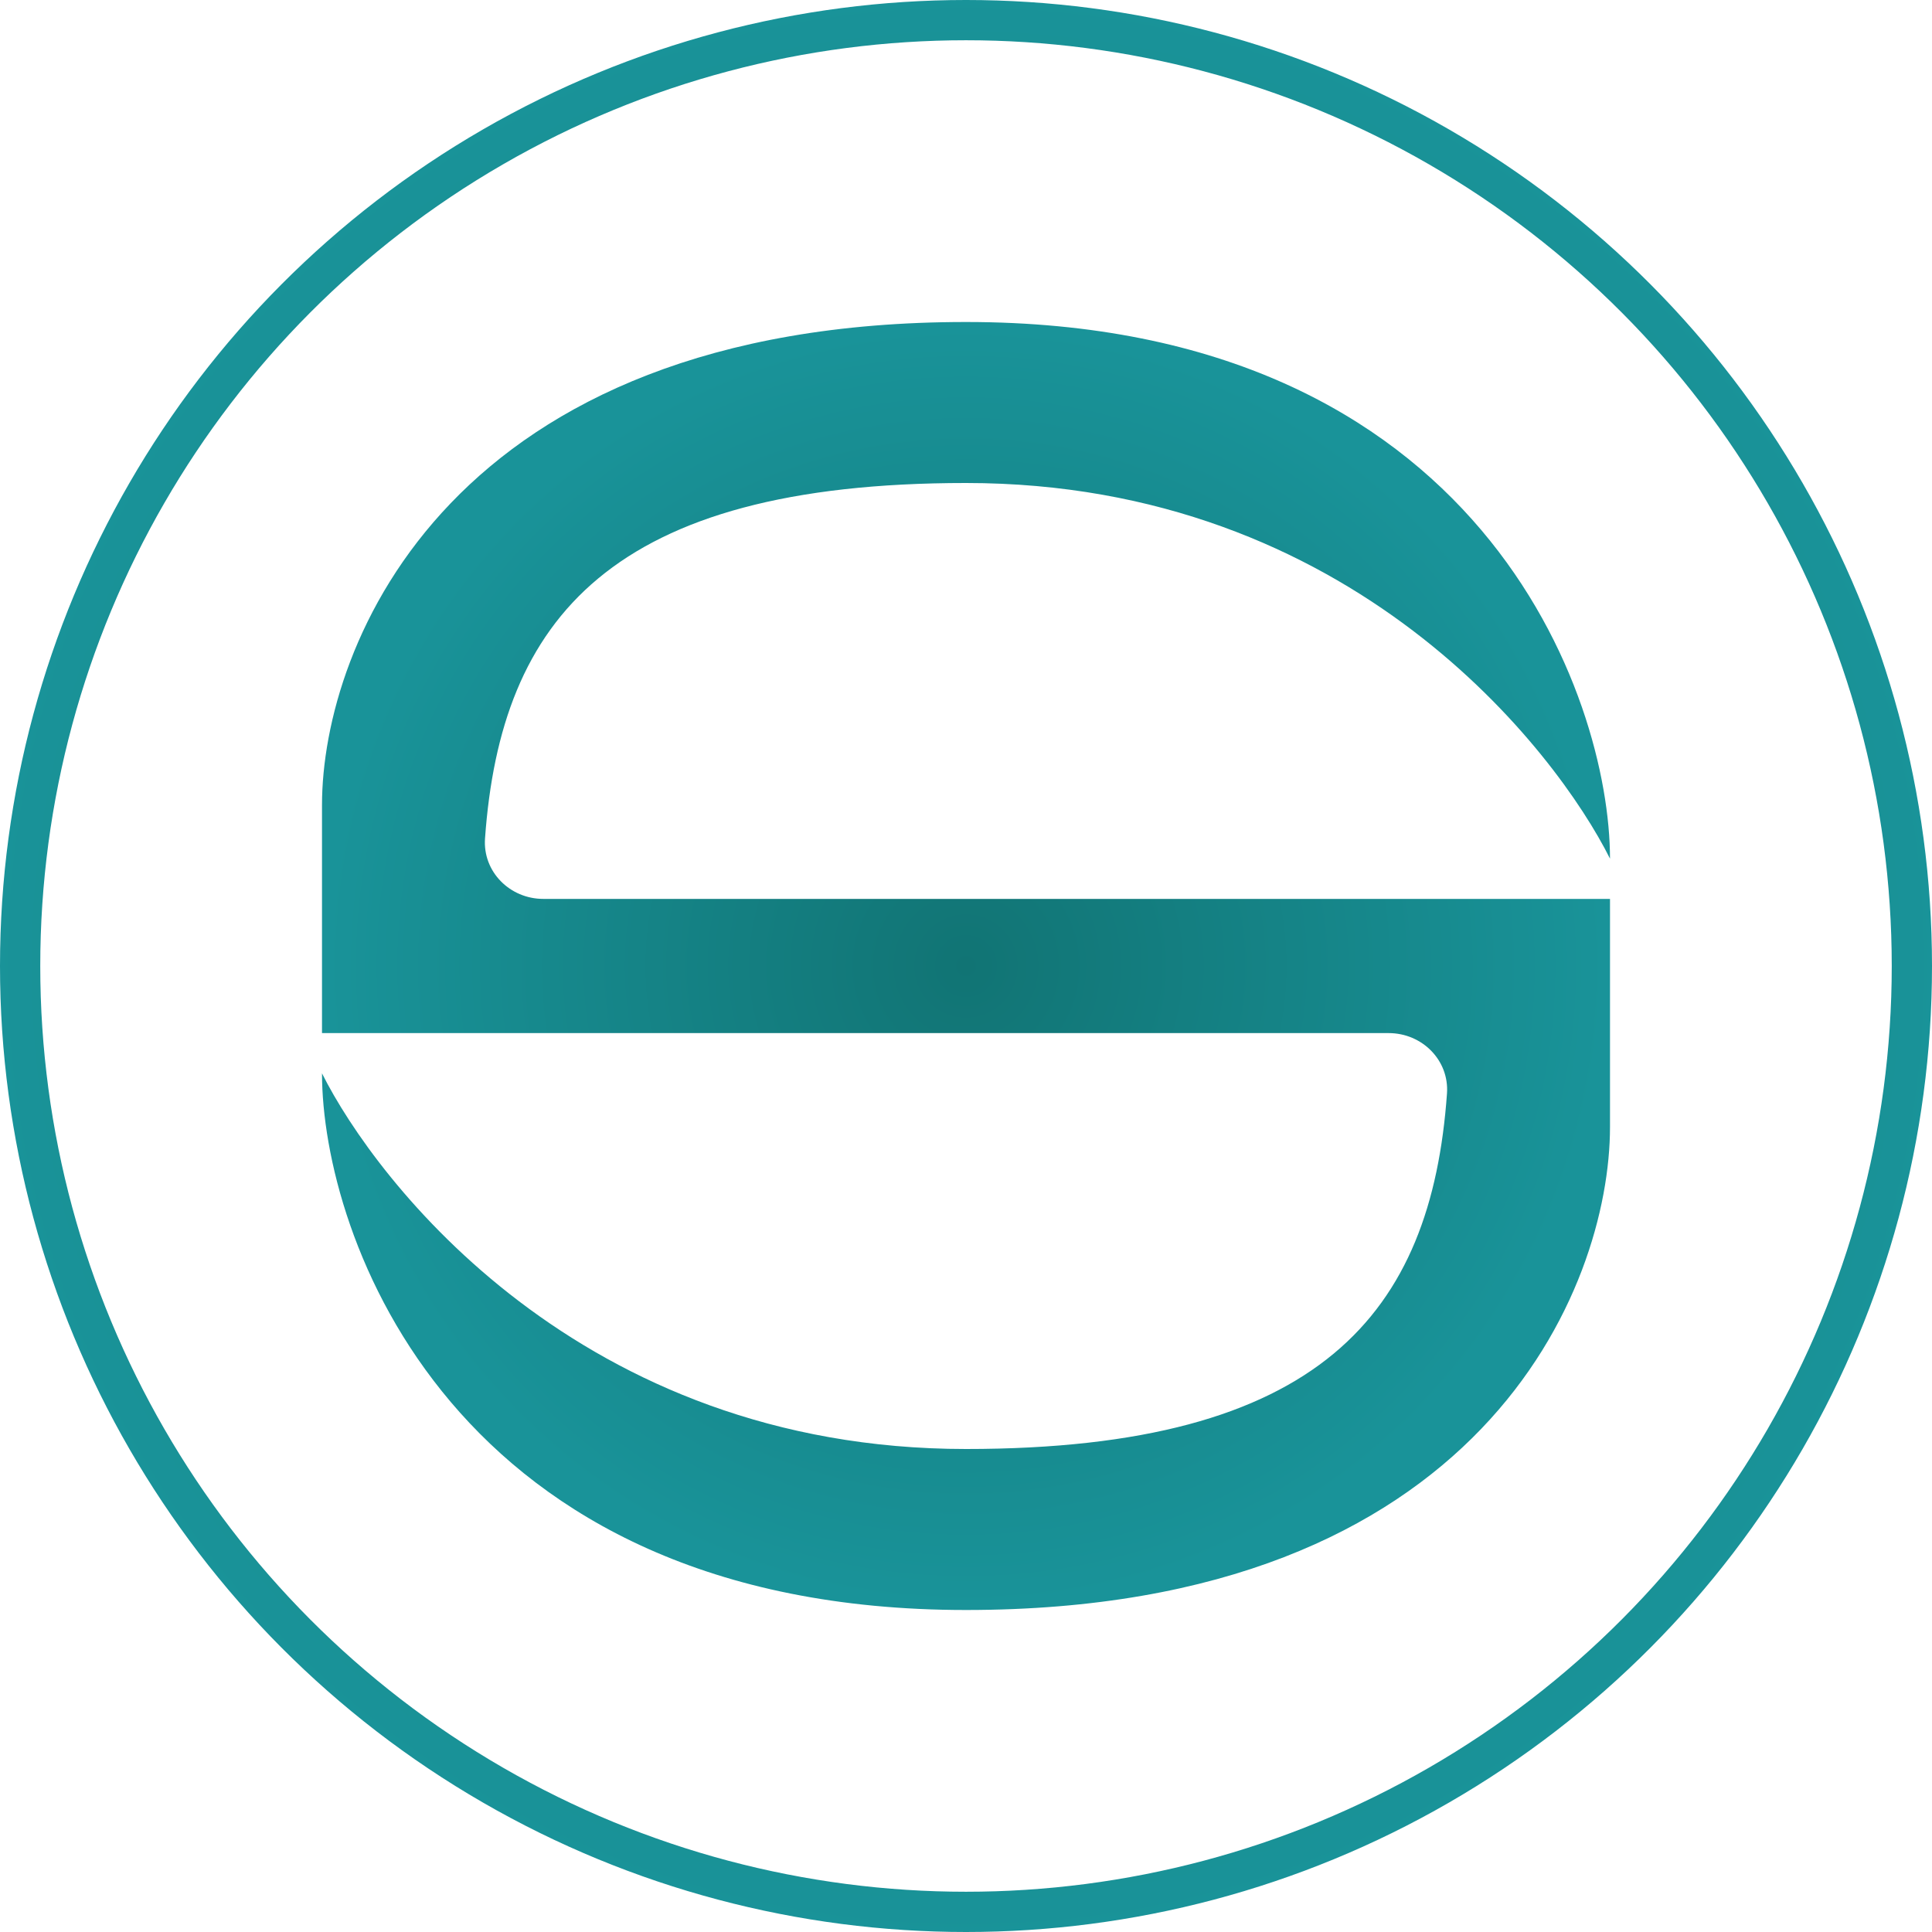 <svg width="48" height="48" viewBox="0 0 48 48" fill="none" xmlns="http://www.w3.org/2000/svg">
<g clip-path="url(#clip0_14_269)">
<path d="M24 8C36.8 8 40 17.333 40 21.333C38.667 18.667 33.6 12 24 12C15.182 12 12.439 15.375 12.05 20.833C11.992 21.659 12.669 22.333 13.498 22.333H24H40V28C40 32 36.8 40 24 40C11.2 40 8 30.667 8 26.667C9.333 29.333 14.4 36 24 36C32.818 36 35.561 32.625 35.95 27.167C36.008 26.341 35.331 25.667 34.502 25.667H24H8V20C8 16 11.2 8 24 8Z" fill="url(#paint0_radial_14_269)"/>
<circle cx="24" cy="24" r="23.5" stroke="url(#paint1_radial_14_269)"/>
</g>
<defs>
<radialGradient id="paint0_radial_14_269" cx="0" cy="0" r="1" gradientUnits="userSpaceOnUse" gradientTransform="translate(24 24) rotate(90) scale(16)">
<stop stop-color="#117474"/>
<stop offset="1" stop-color="#199399"/>
</radialGradient>
<radialGradient id="paint1_radial_14_269" cx="0" cy="0" r="1" gradientUnits="userSpaceOnUse" gradientTransform="translate(24 24) rotate(90) scale(24)">
<stop stop-color="#117474"/>
<stop offset="1" stop-color="#199399"/>
</radialGradient>
<clipPath id="clip0_14_269">
<rect width="48" height="48" fill="white"/>
</clipPath>
</defs>
</svg>
